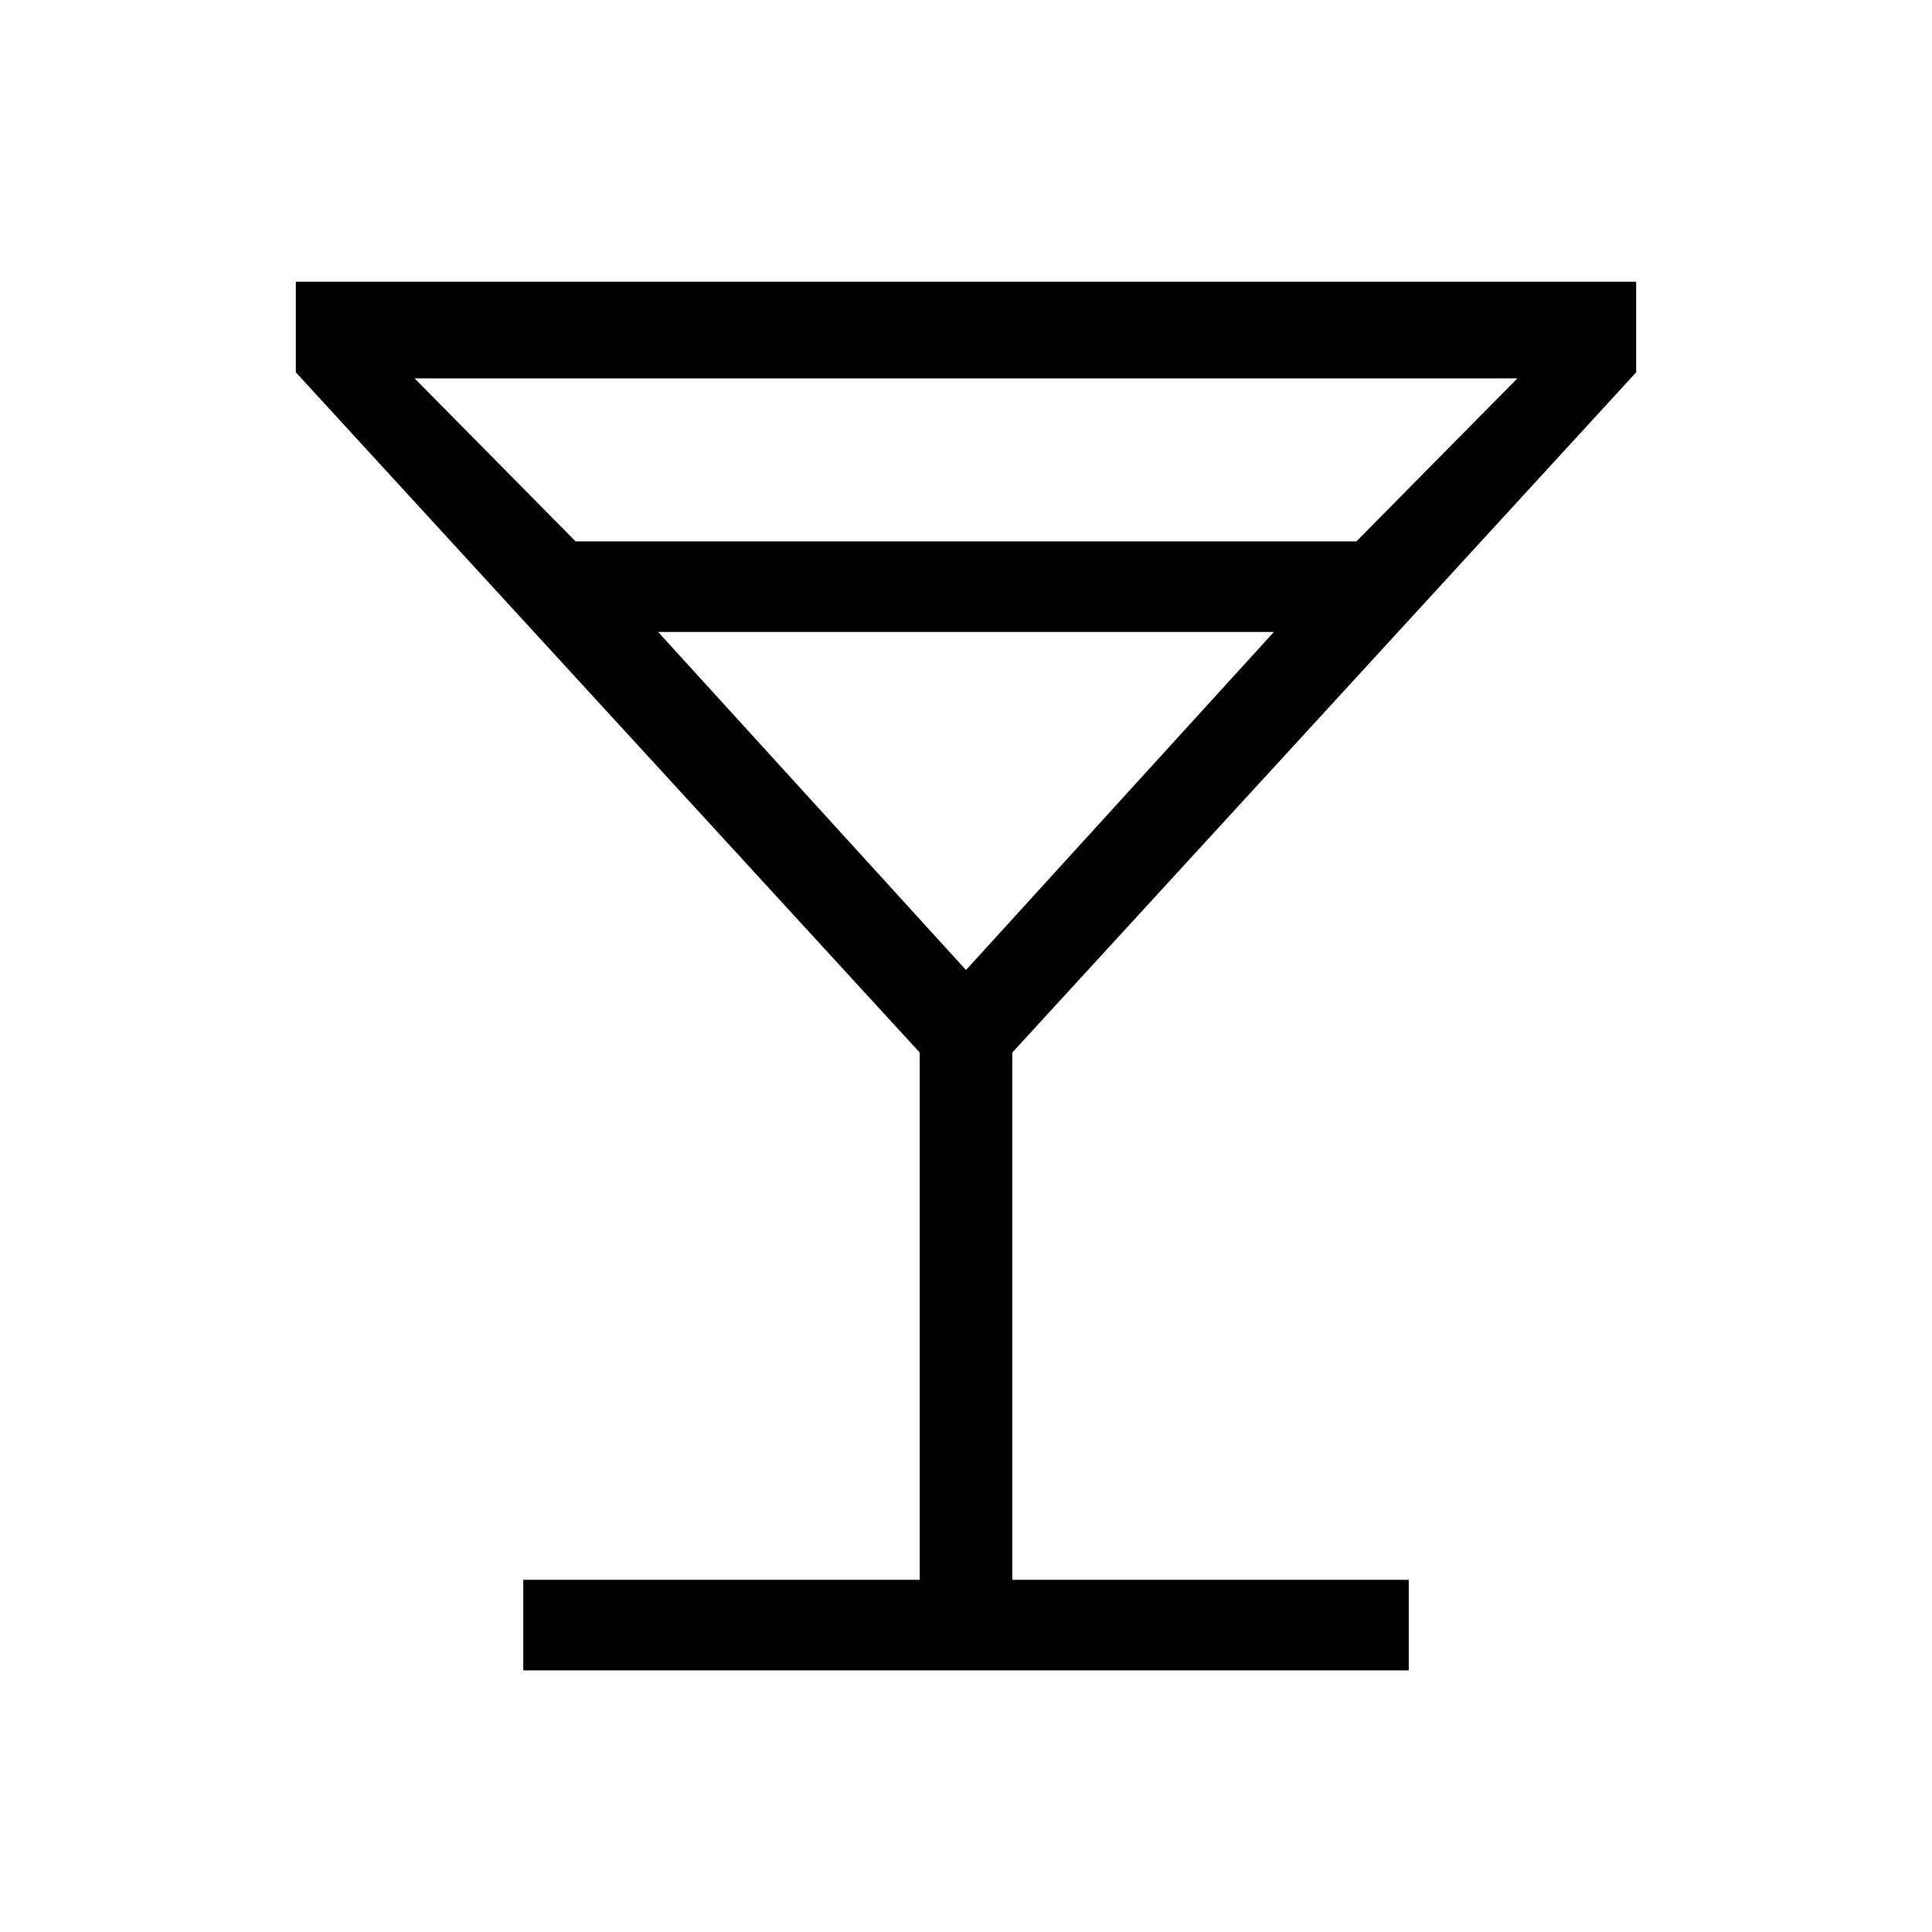 <svg xmlns="http://www.w3.org/2000/svg" width="48" height="48" viewBox="0 0 48 48"><path d="M13 41.5v-2.25h9.85v-13.1L7.35 9.25V7h33.3v2.25l-15.5 16.9v13.1H35v2.25Zm1.3-28.05h19.4l4-4.05H10.3ZM24 24.1l7.65-8.4h-15.3Zm0 0Z"/></svg>